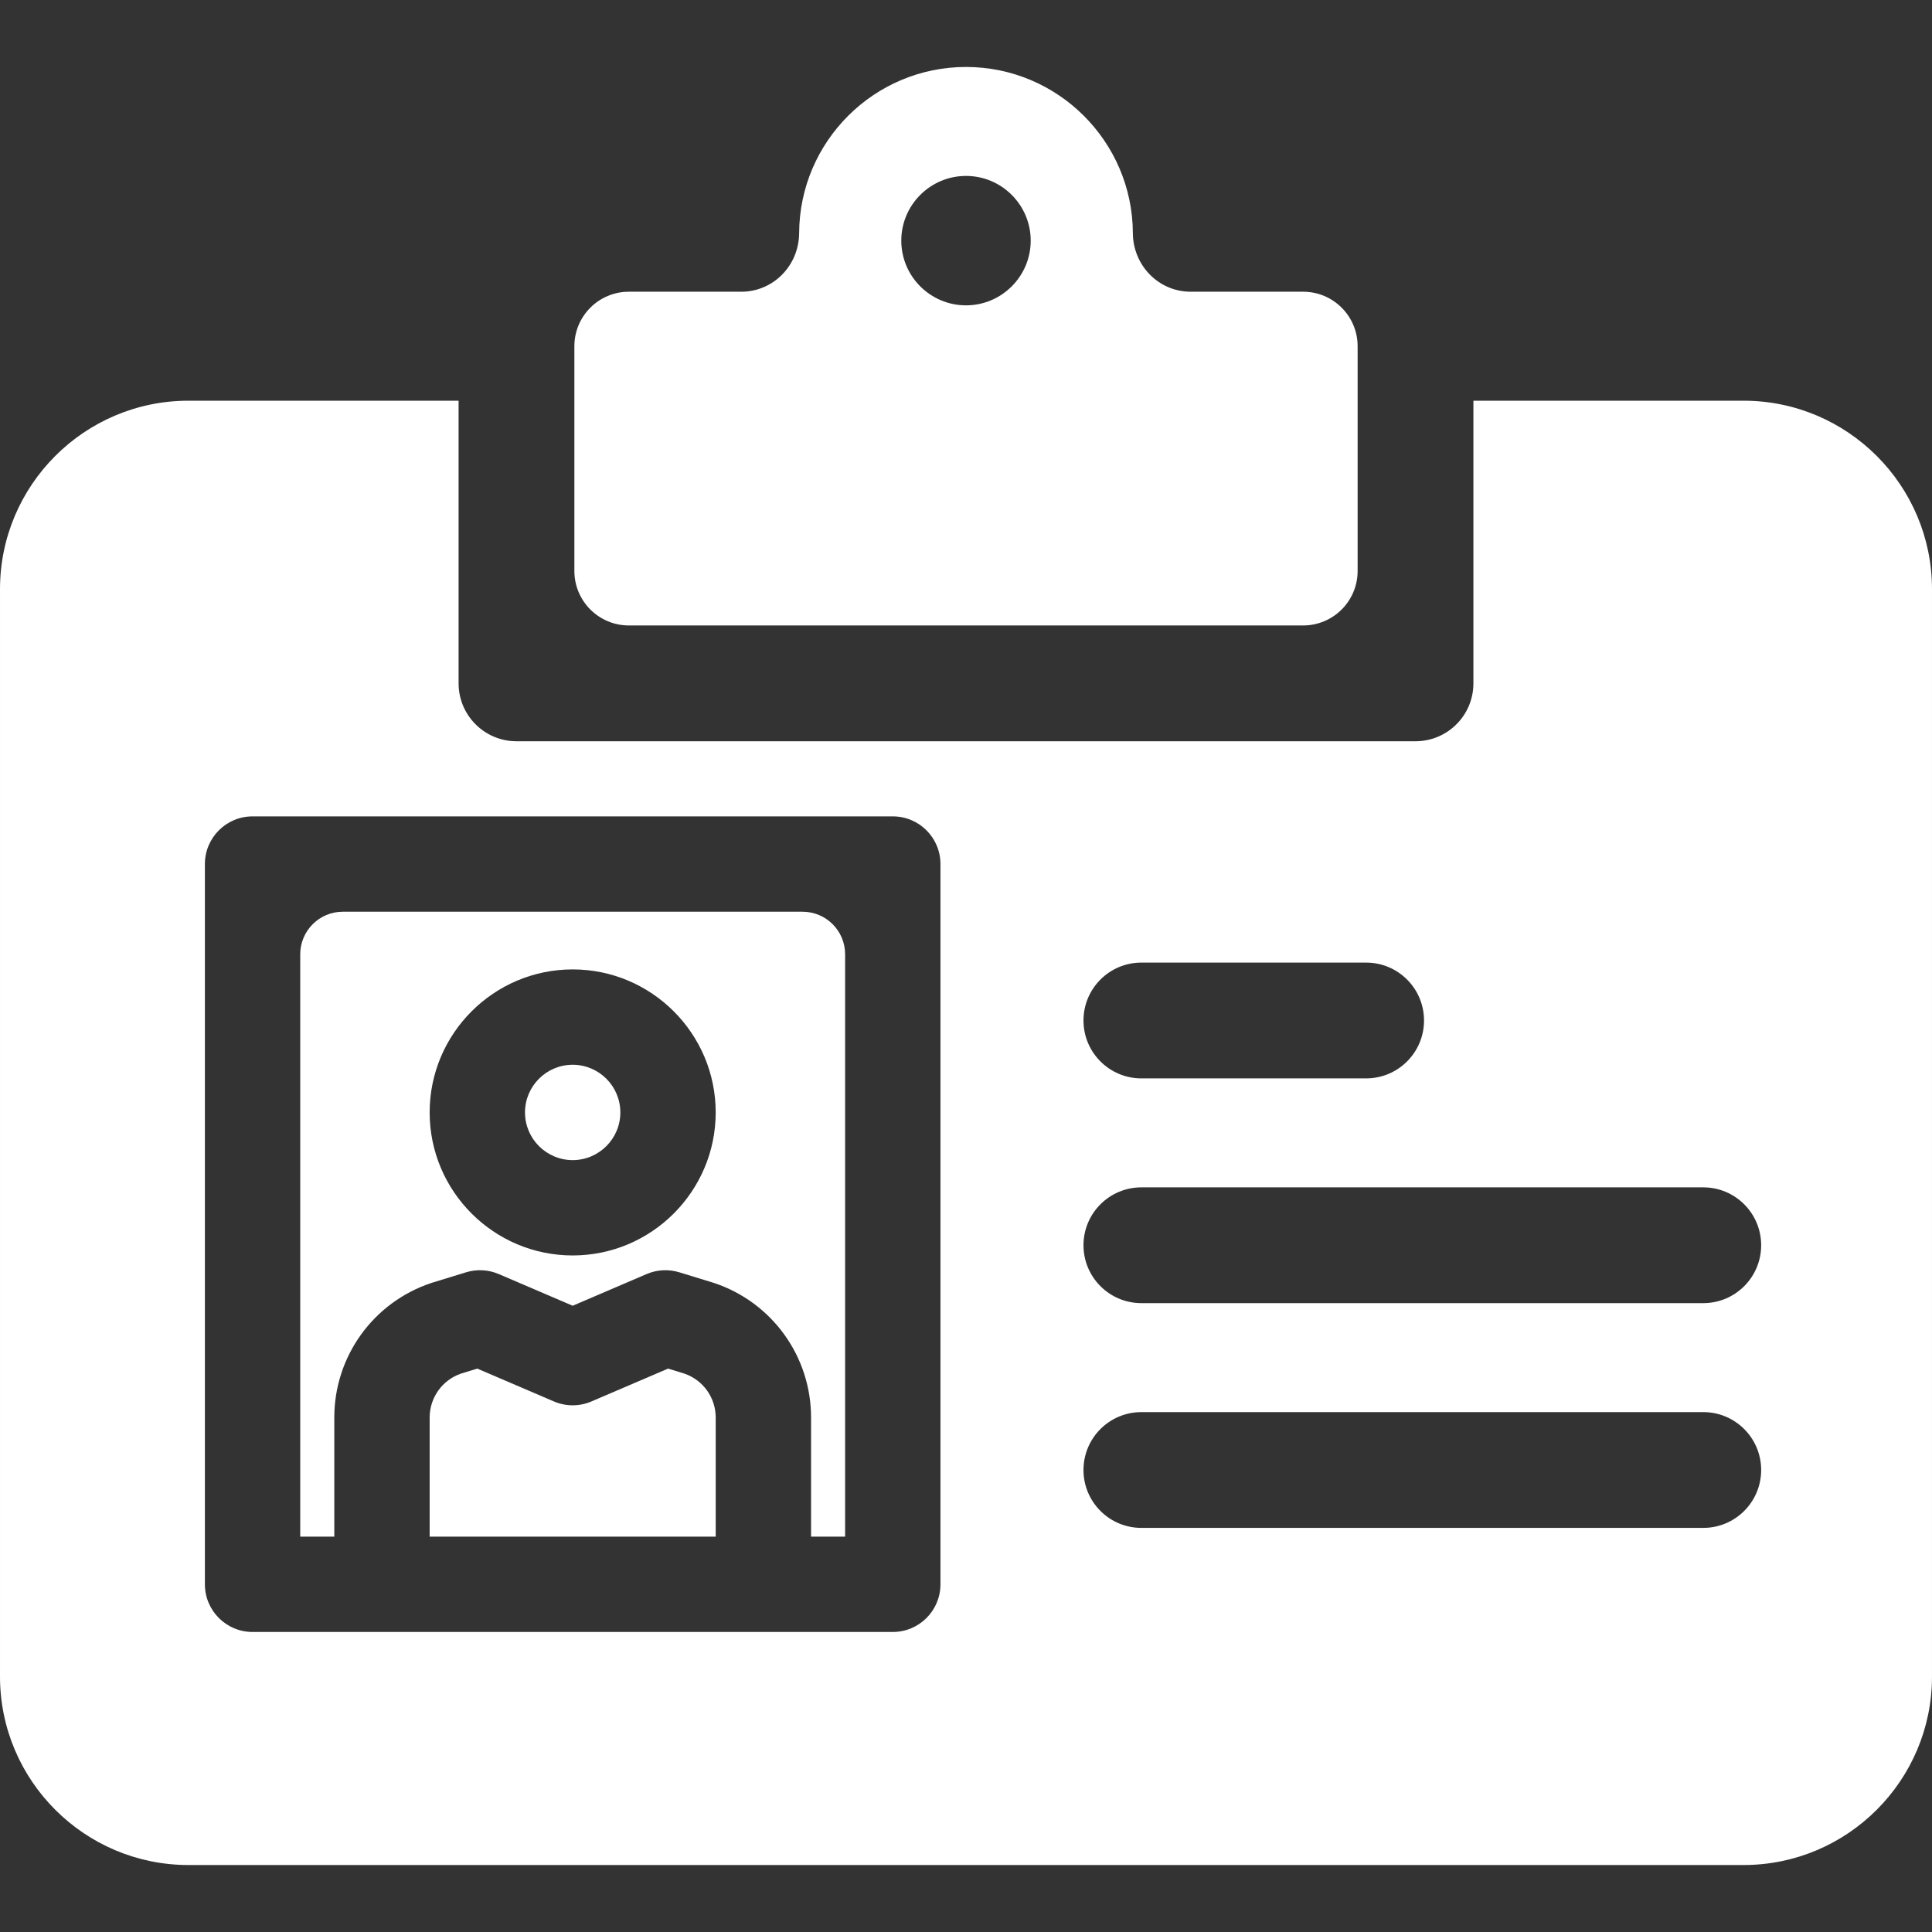 <?xml version='1.0' encoding='iso-8859-1'?>
<!DOCTYPE svg PUBLIC '-//W3C//DTD SVG 1.1//EN' 'http://www.w3.org/Graphics/SVG/1.1/DTD/svg11.dtd'>
<svg version="1.1" xmlns="http://www.w3.org/2000/svg" viewBox="0 0 297 297" xmlns:xlink="http://www.w3.org/1999/xlink" enable-background="new 0 0 297 297">
  <rect x="0" y="0" width="297" height="297" fill="#333333" stroke="none"/>
  <g>
    <path fill="#ffffff" d="m105.206,211.159l-2.505-.769-11.778,5.049c-1.842,0.791-3.932,0.791-5.775,0l-11.778-5.049-2.505,.769c-2.884,0.994-4.817,3.699-4.817,6.755v18.305h43.974v-18.305c0.001-3.056-1.932-5.761-4.816-6.755z"/>
    <path fill="#ffffff" d="m46.155,236.219h5.235v-18.305c0-9.4 5.992-17.712 14.909-20.685 0.056-0.018 0.112-0.037 0.169-0.054l5.173-1.587c1.657-0.507 3.444-0.413 5.037,0.271l11.359,4.869 11.36-4.87c1.594-0.683 3.378-0.779 5.035-0.27l5.173,1.587c0.056,0.017 0.112,0.036 0.169,0.054 8.917,2.972 14.909,11.285 14.909,20.685v18.305h5.235v-89.517c0-3.615-2.931-6.546-6.546-6.546h-70.671c-3.615,0-6.546,2.931-6.546,6.546v89.517zm41.88-87.196c12.123,0 21.987,9.864 21.987,21.987 0,12.123-9.864,21.987-21.987,21.987s-21.987-9.864-21.987-21.987c0-12.123 9.864-21.987 21.987-21.987z"/>
    <path fill="#ffffff" d="m88.035,178.34c4.041,0 7.329-3.288 7.329-7.329 0-4.041-3.288-7.329-7.329-7.329s-7.329,3.288-7.329,7.329c0,4.04 3.289,7.329 7.329,7.329z"/>
    <path fill="#ffffff" d="m200.327,44.846h-17.276c-4.963,0-8.876-4.061-8.9-9.023-0.067-14.088-11.548-25.528-25.651-25.528s-25.584,11.44-25.651,25.528c-0.024,4.963-3.937,9.023-8.9,9.023h-17.276c-4.626,0-8.376,3.75-8.376,8.376v34.552c0,4.626 3.75,8.376 8.376,8.376h103.654c4.626,0 8.376-3.75 8.376-8.376v-34.552c0-4.626-3.75-8.376-8.376-8.376zm-51.827,2.094c-5.484,0-9.947-4.462-9.947-9.947s4.462-9.947 9.947-9.947 9.947,4.462 9.947,9.947-4.463,9.947-9.947,9.947z"/>
    <path fill="#ffffff" d="m268.034,61.599h-41.532v43.451c0,4.915-3.985,8.9-8.9,8.9h-138.204c-4.915,0-8.9-3.985-8.9-8.9v-43.451h-41.532c-15.971,0-28.966,12.994-28.966,28.966v167.173c0,15.972 12.995,28.966 28.966,28.966h239.067c15.972,0 28.966-12.995 28.966-28.966v-167.173c0.001-15.972-12.994-28.966-28.965-28.966zm-92.574,86.378h34.551c4.915,0 8.9,3.985 8.9,8.9 0,4.915-3.985,8.9-8.9,8.9h-34.551c-4.915,0-8.9-3.985-8.9-8.9 0.001-4.916 3.985-8.9 8.9-8.9zm-30.886,95.572c0,4.048-3.281,7.329-7.329,7.329h-98.419c-4.048,0-7.329-3.281-7.329-7.329v-110.721c0-4.048 3.281-7.329 7.329-7.329h98.419c4.048,0 7.329,3.281 7.329,7.329v110.721zm117.264-8.671h-86.378c-4.915,0-8.9-3.985-8.9-8.9s3.985-8.9 8.9-8.9h86.378c4.915,0 8.9,3.985 8.9,8.9s-3.985,8.9-8.9,8.9zm0-34.551h-86.378c-4.915,0-8.9-3.985-8.9-8.9s3.985-8.9 8.9-8.9h86.378c4.915,0 8.9,3.985 8.9,8.9s-3.985,8.9-8.9,8.9z"/>
  </g>
</svg>
